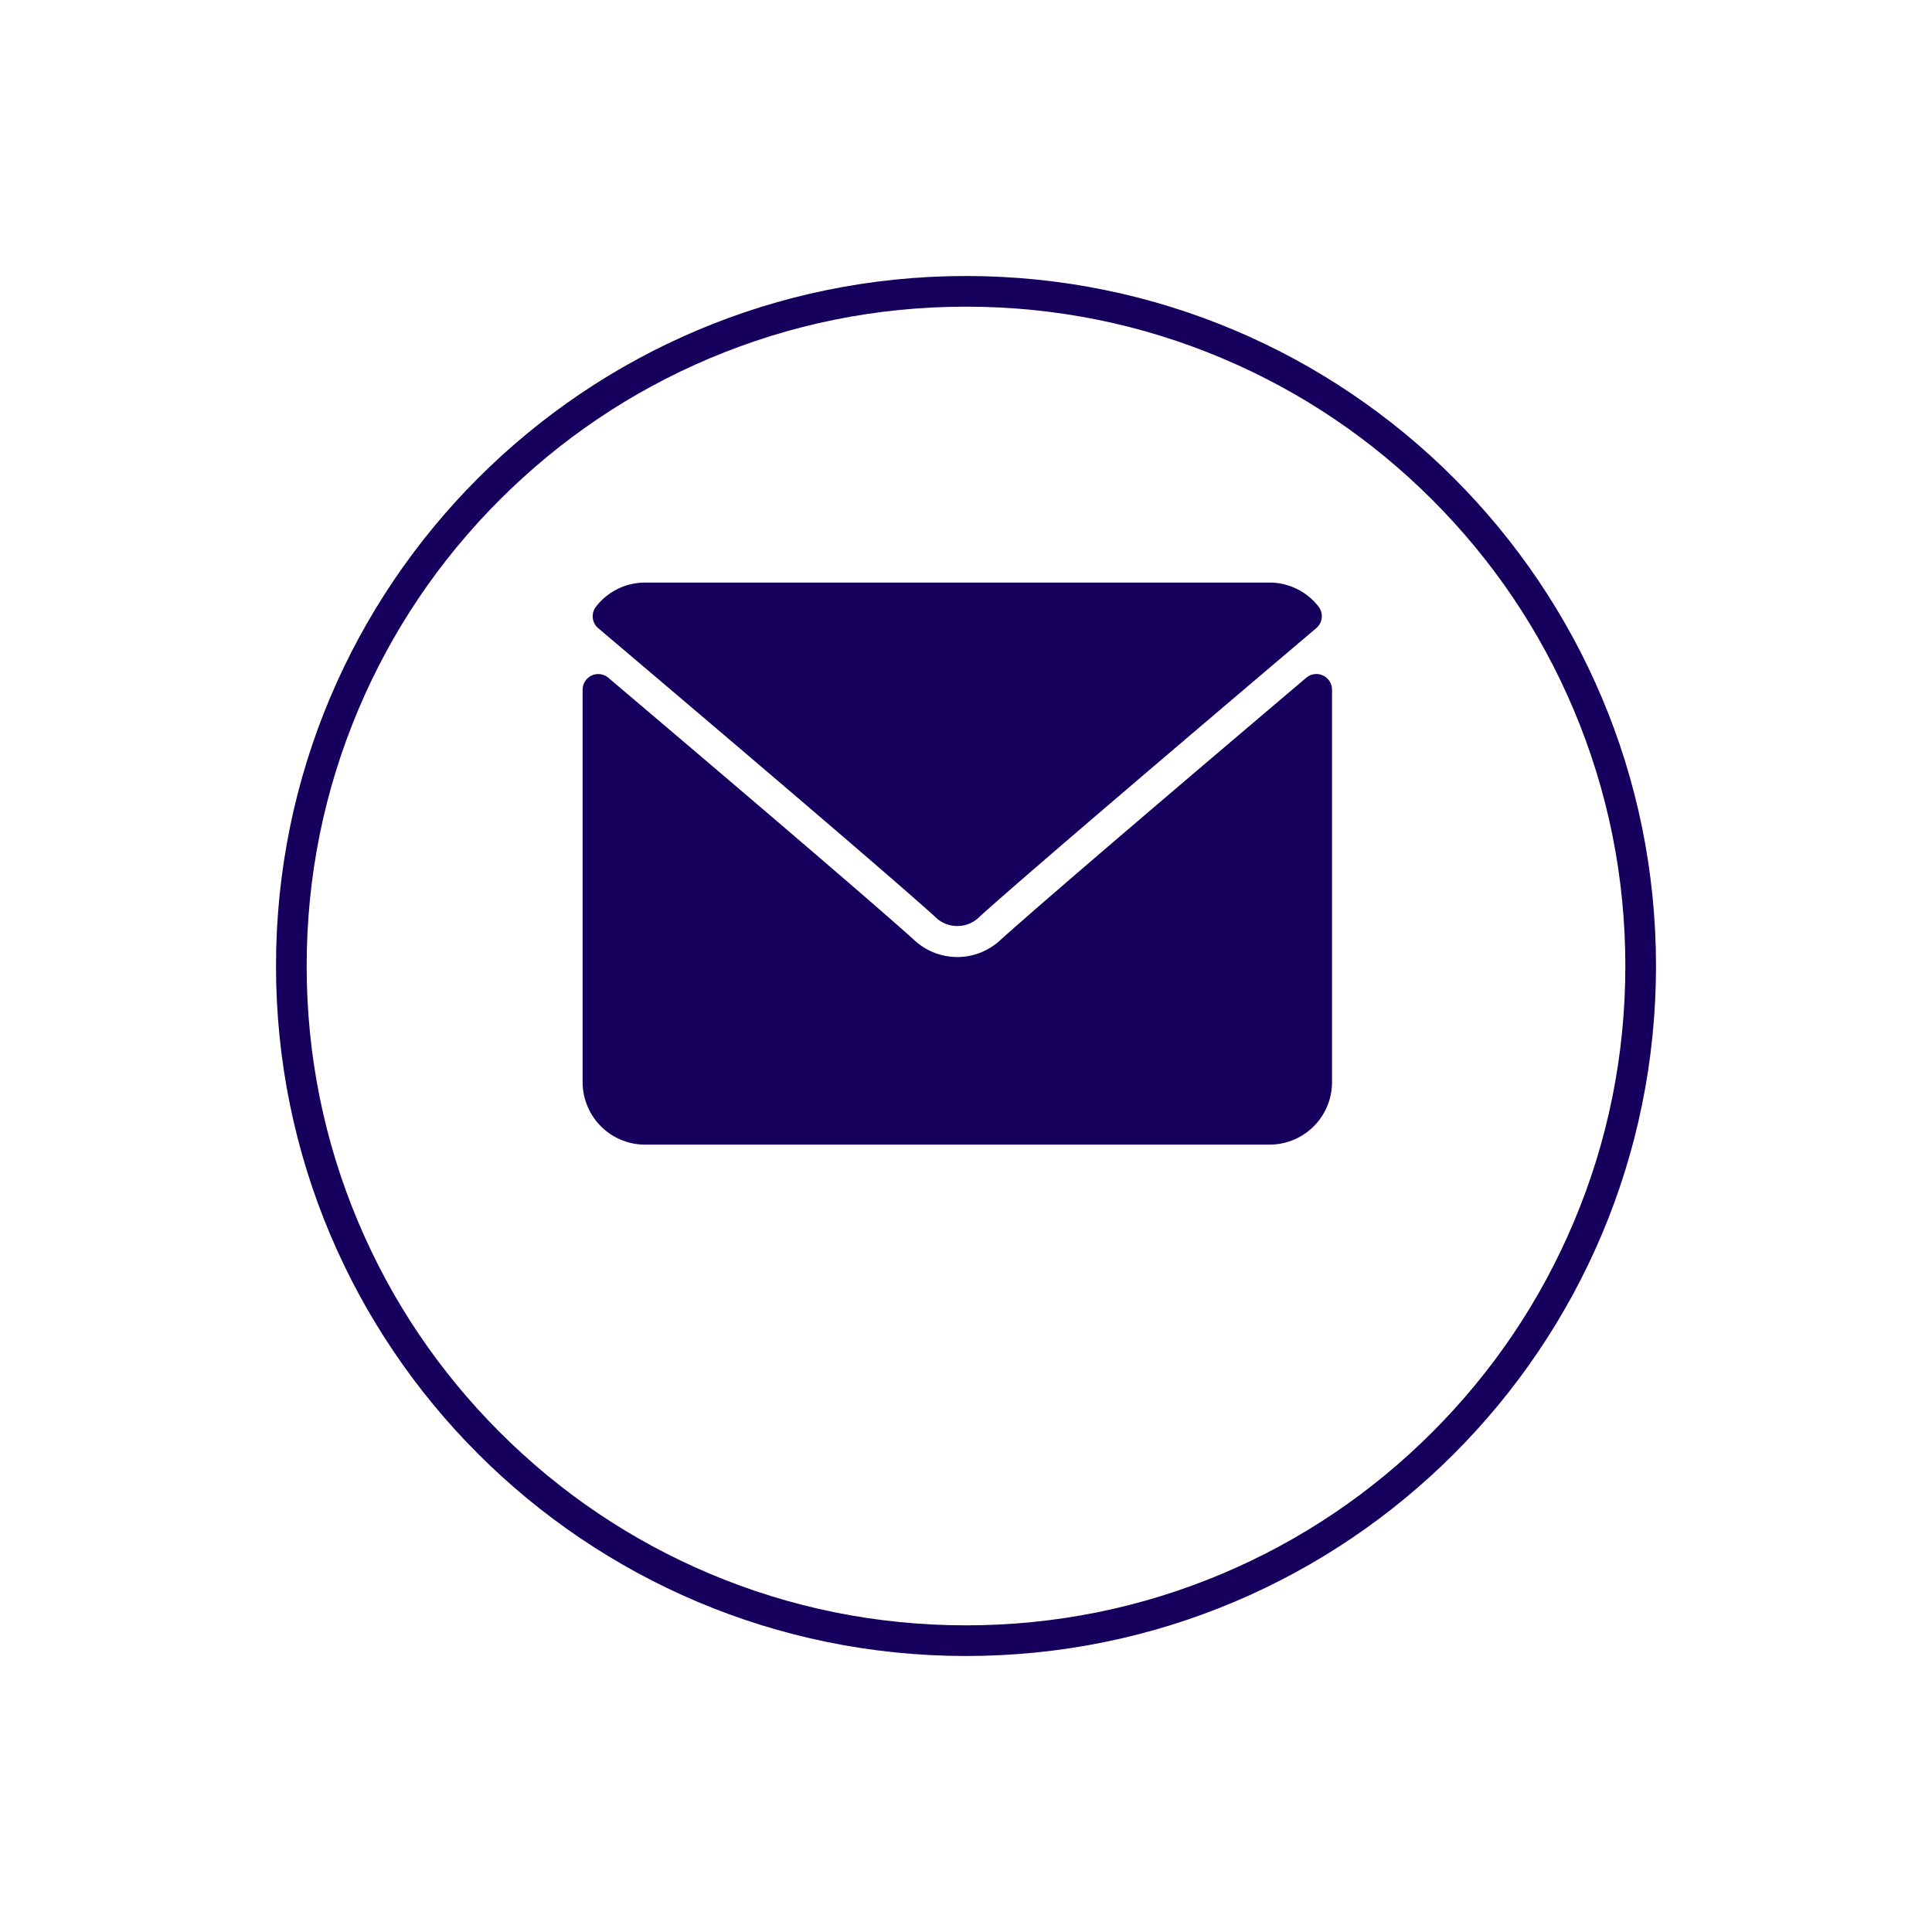 <svg xmlns="http://www.w3.org/2000/svg" xmlns:xlink="http://www.w3.org/1999/xlink" width="63" height="63" viewBox="0 0 63 63">
  <defs>
    <filter id="Path_44033" x="0" y="0" width="63" height="63" filterUnits="userSpaceOnUse">
      <feOffset dy="3" input="SourceAlpha"/>
      <feGaussianBlur stdDeviation="3" result="blur"/>
      <feFlood flood-opacity="0.161"/>
      <feComposite operator="in" in2="blur"/>
      <feComposite in="SourceGraphic"/>
    </filter>
  </defs>
  <g id="Group_38119" data-name="Group 38119" transform="translate(-72 -310)">
    <g transform="matrix(1, 0, 0, 1, 72, 310)" filter="url(#Path_44033)">
      <g id="Path_44033-2" data-name="Path 44033" transform="translate(9 6)" fill="#fff">
        <path d="M 22.5 44.5 C 19.53 44.5 16.649 43.918 13.937 42.771 C 11.317 41.663 8.964 40.077 6.944 38.056 C 4.923 36.036 3.337 33.683 2.229 31.063 C 1.082 28.351 0.5 25.47 0.5 22.5 C 0.5 19.53 1.082 16.649 2.229 13.937 C 3.337 11.317 4.923 8.964 6.944 6.944 C 8.964 4.923 11.317 3.337 13.937 2.229 C 16.649 1.082 19.53 0.5 22.5 0.5 C 25.47 0.5 28.351 1.082 31.063 2.229 C 33.683 3.337 36.036 4.923 38.056 6.944 C 40.077 8.964 41.663 11.317 42.771 13.937 C 43.918 16.649 44.5 19.53 44.5 22.5 C 44.5 25.47 43.918 28.351 42.771 31.063 C 41.663 33.683 40.077 36.036 38.056 38.056 C 36.036 40.077 33.683 41.663 31.063 42.771 C 28.351 43.918 25.47 44.5 22.5 44.5 Z" stroke="none"/>
        <path d="M 22.5 1 C 19.597 1 16.782 1.568 14.132 2.689 C 11.571 3.772 9.272 5.322 7.297 7.297 C 5.322 9.272 3.772 11.571 2.689 14.132 C 1.568 16.782 1 19.597 1 22.5 C 1 25.403 1.568 28.218 2.689 30.868 C 3.772 33.429 5.322 35.728 7.297 37.703 C 9.272 39.678 11.571 41.228 14.132 42.311 C 16.782 43.432 19.597 44 22.5 44 C 25.403 44 28.218 43.432 30.868 42.311 C 33.429 41.228 35.728 39.678 37.703 37.703 C 39.678 35.728 41.228 33.429 42.311 30.868 C 43.432 28.218 44 25.403 44 22.5 C 44 19.597 43.432 16.782 42.311 14.132 C 41.228 11.571 39.678 9.272 37.703 7.297 C 35.728 5.322 33.429 3.772 30.868 2.689 C 28.218 1.568 25.403 1 22.5 1 M 22.5 0 C 34.926 0 45 10.074 45 22.5 C 45 34.926 34.926 45 22.5 45 C 10.074 45 0 34.926 0 22.5 C 0 10.074 10.074 0 22.5 0 Z" stroke="none" fill="#17005d"/>
      </g>
    </g>
    <g id="envelope_1_" data-name="envelope (1)" transform="translate(91 265)">
      <g id="Group_38117" data-name="Group 38117" transform="translate(0 64)">
        <g id="Group_38116" data-name="Group 38116">
          <path id="Path_44029" data-name="Path 44029" d="M7.094,65.487c3.353,2.84,9.238,7.837,10.967,9.394a1.022,1.022,0,0,0,1.478,0c1.731-1.559,7.615-6.556,10.969-9.4a.509.509,0,0,0,.072-.7,2.022,2.022,0,0,0-1.6-.784H8.62a2.021,2.021,0,0,0-1.6.784A.509.509,0,0,0,7.094,65.487Z" transform="translate(-6.584 -64)" fill="#17005d"/>
          <path id="Path_44030" data-name="Path 44030" d="M24.139,126.459a.507.507,0,0,0-.543.074c-3.719,3.153-8.465,7.194-9.959,8.539a2.061,2.061,0,0,1-2.842,0c-1.592-1.434-6.922-5.965-9.958-8.538a.509.509,0,0,0-.838.388v12.8a2.038,2.038,0,0,0,2.036,2.036H22.4a2.038,2.038,0,0,0,2.036-2.036v-12.8A.509.509,0,0,0,24.139,126.459Z" transform="translate(0 -123.433)" fill="#17005d"/>
        </g>
      </g>
    </g>
  </g>
</svg>

